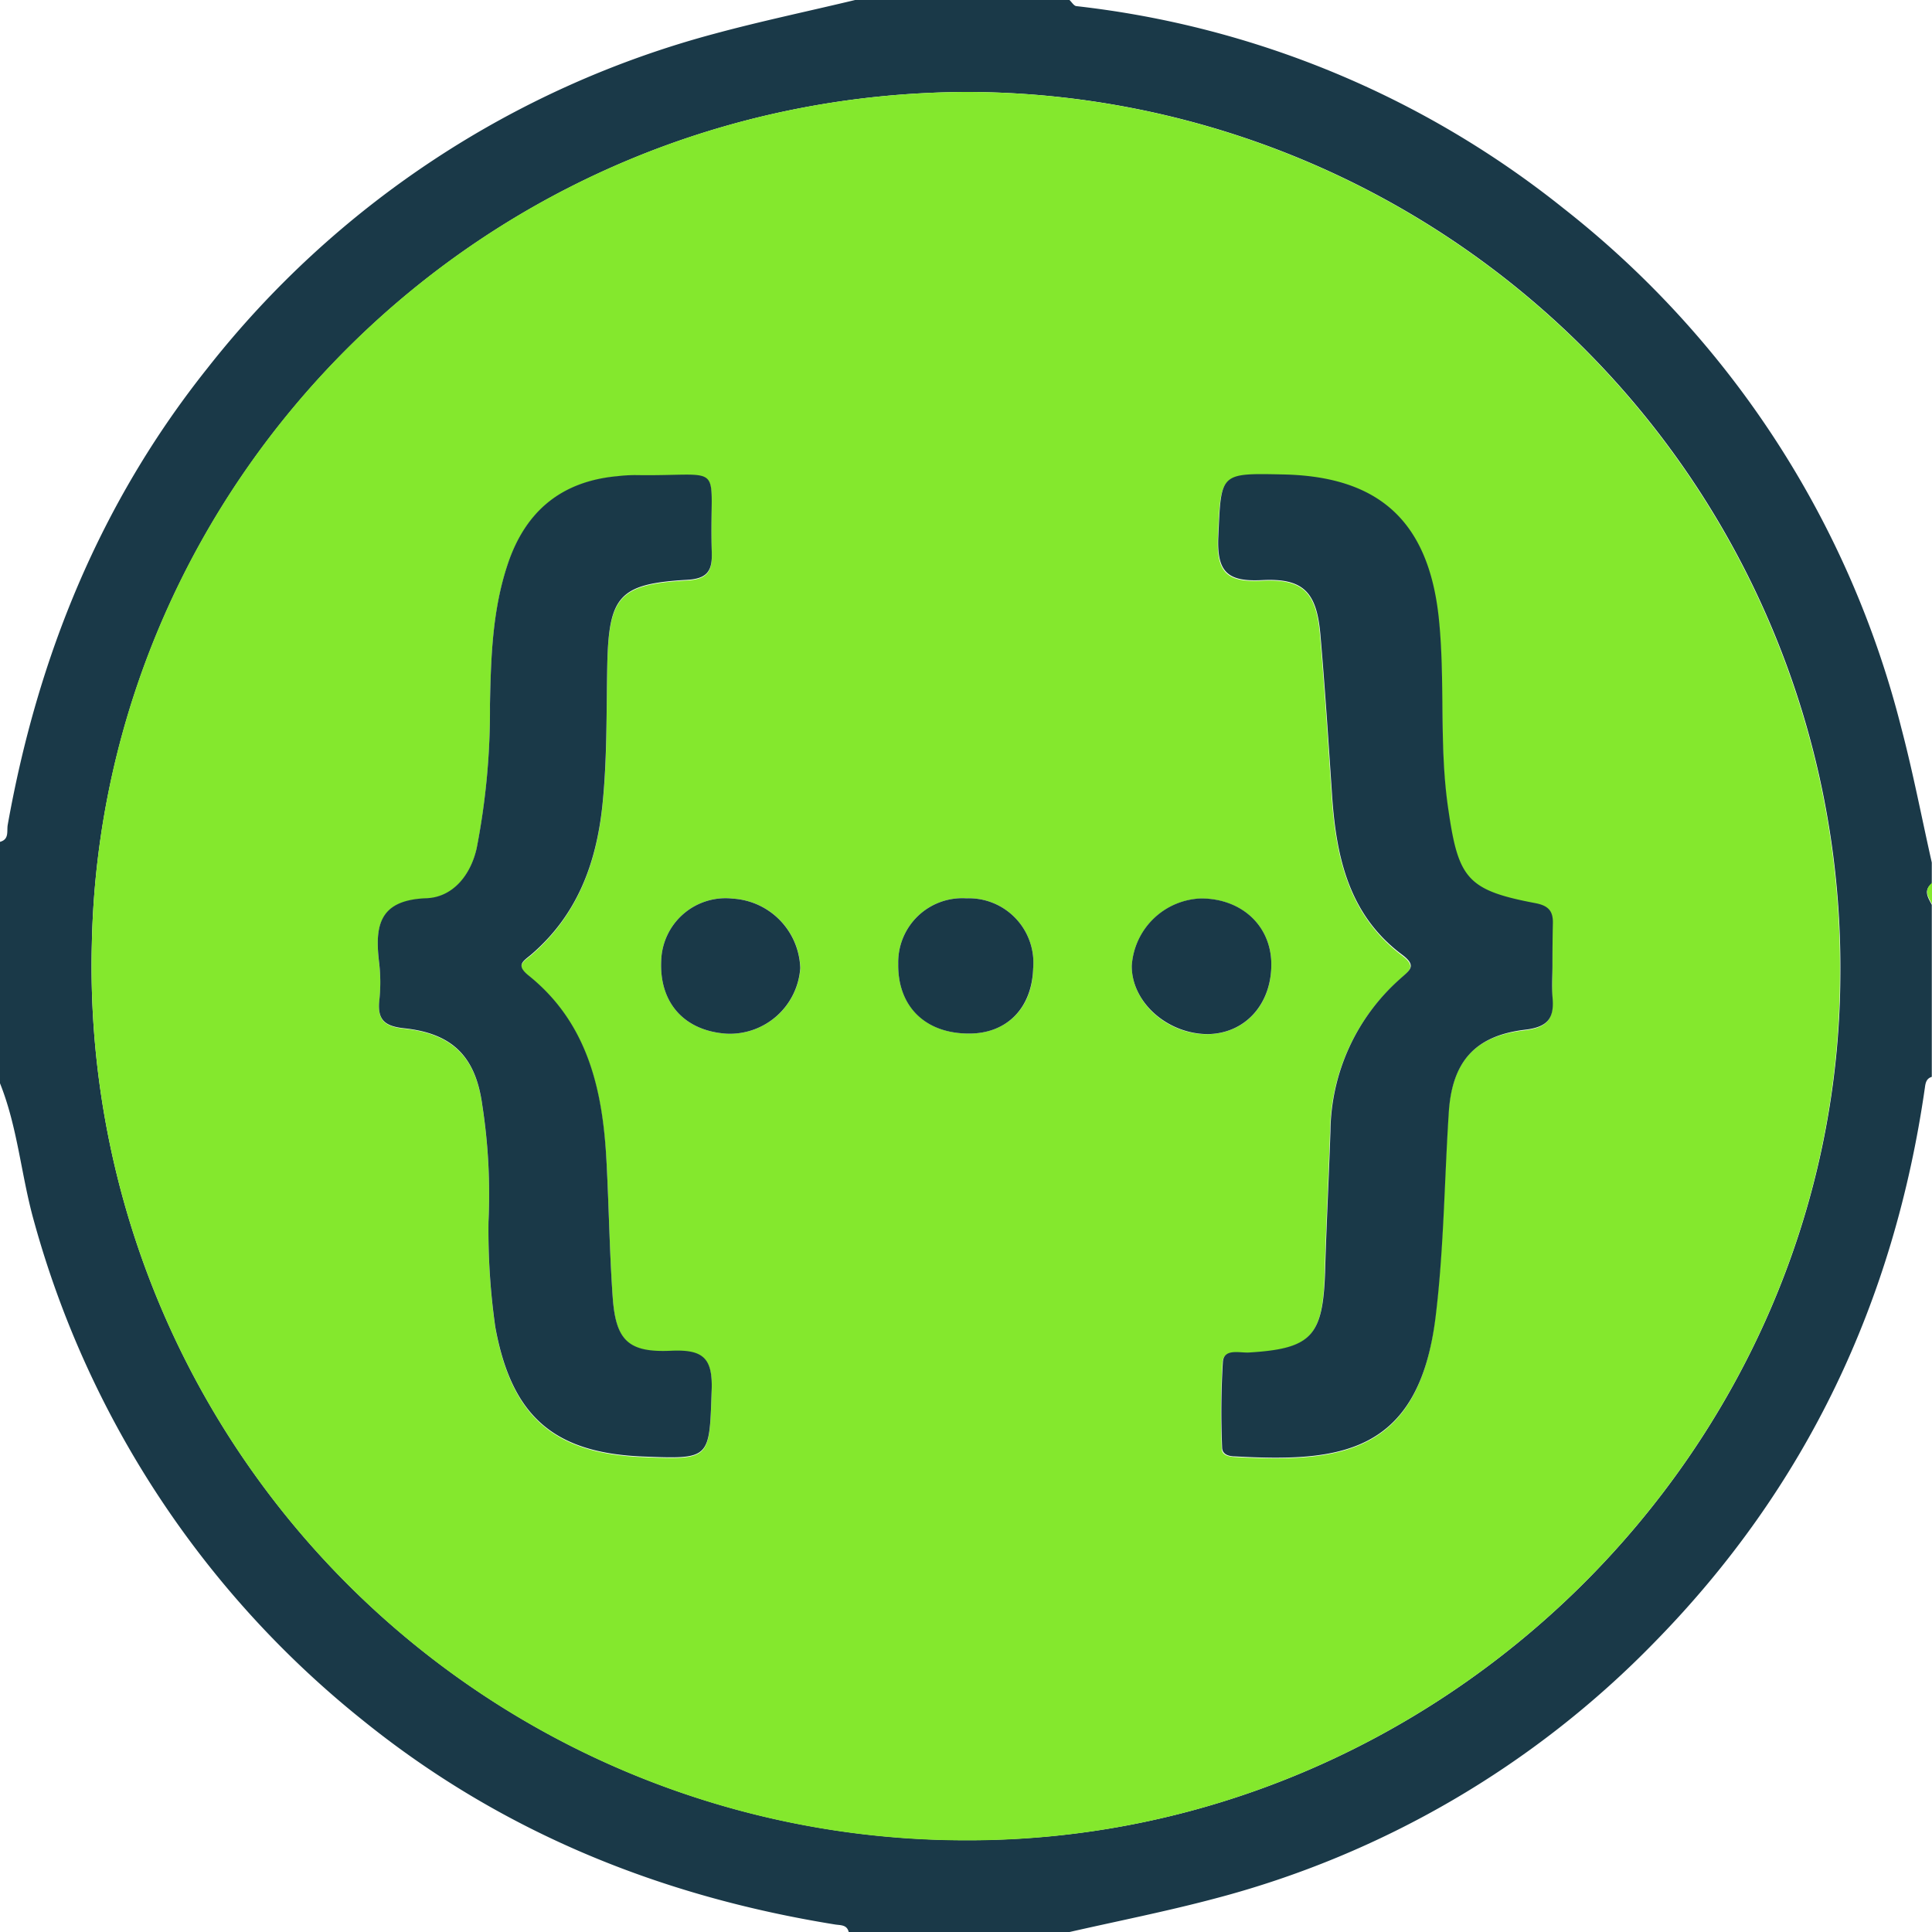 <svg xmlns="http://www.w3.org/2000/svg" viewBox="0 0 183 183"><defs><style>.cls-1{fill:#1a3948;}.cls-2{fill:#84e82d;}</style></defs><g id="Layer_2" data-name="Layer 2"><g id="Layer_3" data-name="Layer 3"><path class="cls-1" d="M81,0H101.3c.22.2.41.55.65.58a89.89,89.89,0,0,1,46.14,19.15,90.73,90.73,0,0,1,32,49.21c1.11,4.21,1.93,8.5,2.89,12.76v2c-.81.65-.37,1.3,0,2V102c-.49.15-.59.53-.65,1-2.9,20.23-11.21,37.85-25.55,52.49A89.91,89.91,0,0,1,115,179.85c-4.52,1.2-9.12,2.11-13.69,3.15H80.39c-.17-.7-.76-.63-1.28-.71-16.57-2.67-31.66-8.76-44.79-19.38A91.74,91.74,0,0,1,3.21,115.64C2,111.33,1.68,106.8,0,102.61V79.74c.89-.24.63-1,.73-1.6C3.57,62.2,9.49,47.61,19.66,34.86a90.87,90.87,0,0,1,48-31.66C72.09,2,76.59,1.06,81,0ZM91.6,8.71c-46,.18-82,36.84-82.9,80.69a82.79,82.79,0,0,0,82.62,84.9c45.1.23,82.85-36.88,83-82A82.91,82.91,0,0,0,91.6,8.71Z"/><path class="cls-2" d="M183,85.62c-.37-.66-.81-1.31,0-2Z"/><path class="cls-2" d="M91.6,8.71a82.91,82.91,0,0,1,82.68,83.61c-.11,45.1-37.86,82.21-83,82A82.79,82.79,0,0,1,8.7,89.4C9.57,45.55,45.56,8.89,91.6,8.71Zm-45.33,107a65.28,65.28,0,0,0,.65,10.08c1.54,8.36,5.48,11.88,13.92,12.23,6.51.26,6.34.26,6.57-6.29.11-3.05-.83-3.85-3.78-3.73-4.14.17-5.29-1-5.59-5-.3-4.23-.36-8.48-.58-12.71-.36-6.78-1.69-13.22-7.33-17.78-1.37-1.11-.53-1.41.24-2.08,4.25-3.7,6.08-8.48,6.68-14,.48-4.46.38-8.9.47-13.36.14-6.58,1.13-7.72,7.59-8.09,1.92-.11,2.37-.89,2.31-2.61-.3-8.88,1.62-7.16-7.28-7.31a14.83,14.83,0,0,0-1.63.08c-5.31.47-8.76,3.31-10.44,8.4-1.43,4.31-1.57,8.76-1.66,13.22a68.37,68.37,0,0,1-1.26,13.62c-.58,2.6-2.29,4.65-4.76,4.74-4.56.17-4.9,2.69-4.47,6.17a16,16,0,0,1,0,3.59c-.17,1.83.6,2.37,2.38,2.56,4.59.49,6.76,2.71,7.38,7.26A55.17,55.17,0,0,1,46.27,115.73ZM147.05,91.45c0-1.31,0-2.61,0-3.92s-.41-1.68-1.64-1.92c-6.45-1.22-7.31-2.32-8.25-8.8-.89-6.07-.28-12.19-.92-18.25-1-9.11-5.64-13.38-14.76-13.56-6-.13-5.84-.12-6.12,5.87-.15,3.33.83,4.31,4.13,4.14,4-.21,5.19,1.14,5.54,5.17.44,5.1.77,10.2,1.11,15.3.4,5.8,1.65,11.24,6.62,15,1.49,1.11.69,1.49-.21,2.32a19.54,19.54,0,0,0-6.57,14.4c-.15,4.46-.38,8.92-.51,13.38-.17,6-1.28,7.23-7.21,7.59-.9.05-2.36-.41-2.47.88a78.92,78.92,0,0,0-.07,8.14c0,.65.66.79,1.22.82,10,.55,17.45-.23,19-13.2.78-6.36.83-12.81,1.24-19.22.32-5,2.43-7.46,7.28-8,2.24-.27,2.74-1.21,2.55-3.14C147,93.42,147.06,92.43,147.05,91.45ZM62.63,91c-.19,4,2.2,6.65,6.18,6.91a6.68,6.68,0,0,0,7-6.21,6.8,6.8,0,0,0-6.37-6.58A6.1,6.1,0,0,0,62.63,91Zm57.79.23c-.07-3.57-2.83-6.11-6.65-6.12a6.82,6.82,0,0,0-6.57,6.39c0,3.48,3.39,6.51,7.22,6.46C118,97.89,120.48,95.08,120.42,91.22ZM91.54,85.09a6.07,6.07,0,0,0-6.46,6.18c-.07,4,2.54,6.62,6.7,6.63,3.58,0,6-2.4,6.08-6.16A6.11,6.11,0,0,0,91.54,85.09Z"/><path class="cls-1" d="M46.27,115.73a55.17,55.17,0,0,0-.59-11.07c-.62-4.55-2.79-6.77-7.38-7.26-1.78-.19-2.55-.73-2.38-2.56a16,16,0,0,0,0-3.59c-.43-3.48-.09-6,4.47-6.17,2.47-.09,4.18-2.14,4.76-4.74a68.37,68.37,0,0,0,1.26-13.62c.09-4.46.23-8.91,1.66-13.22,1.68-5.09,5.13-7.93,10.44-8.4A14.83,14.83,0,0,1,60.14,45c8.9.15,7-1.57,7.28,7.31.06,1.72-.39,2.5-2.31,2.61-6.46.37-7.45,1.51-7.59,8.09-.09,4.46,0,8.9-.47,13.36-.6,5.54-2.43,10.32-6.68,14-.77.67-1.61,1-.24,2.08,5.64,4.56,7,11,7.33,17.78.22,4.23.28,8.48.58,12.71.3,4,1.45,5.21,5.59,5,2.95-.12,3.89.68,3.78,3.73-.23,6.55-.06,6.55-6.57,6.29-8.44-.35-12.38-3.87-13.92-12.23A65.28,65.28,0,0,1,46.27,115.73Z"/><path class="cls-1" d="M147.05,91.45c0,1-.07,2,0,2.94.19,1.93-.31,2.87-2.55,3.14-4.85.57-7,3.08-7.28,8-.41,6.41-.46,12.86-1.24,19.22-1.6,13-9.09,13.75-19,13.2-.56,0-1.2-.17-1.22-.82a78.92,78.92,0,0,1,.07-8.14c.11-1.29,1.57-.83,2.47-.88,5.93-.36,7-1.55,7.21-7.59.13-4.46.36-8.92.51-13.38a19.54,19.54,0,0,1,6.57-14.4c.9-.83,1.7-1.21.21-2.32-5-3.73-6.22-9.17-6.62-15-.34-5.1-.67-10.2-1.11-15.3-.35-4-1.57-5.38-5.54-5.17-3.3.17-4.28-.81-4.13-4.14.28-6,.07-6,6.12-5.87,9.12.18,13.78,4.45,14.76,13.56.64,6.06,0,12.18.92,18.25.94,6.48,1.8,7.58,8.25,8.8,1.23.24,1.67.75,1.64,1.92S147.05,90.14,147.05,91.45Z"/><path class="cls-1" d="M62.63,91a6.1,6.1,0,0,1,6.8-5.88,6.8,6.8,0,0,1,6.37,6.58,6.68,6.68,0,0,1-7,6.21C64.83,97.64,62.44,95,62.63,91Z"/><path class="cls-1" d="M120.42,91.22c.06,3.86-2.45,6.67-6,6.73-3.83,0-7.23-3-7.22-6.46a6.82,6.82,0,0,1,6.57-6.39C117.59,85.11,120.35,87.65,120.42,91.22Z"/><path class="cls-1" d="M91.54,85.09a6.11,6.11,0,0,1,6.32,6.65c-.12,3.76-2.5,6.17-6.08,6.16-4.16,0-6.77-2.59-6.7-6.63A6.07,6.07,0,0,1,91.54,85.09Z"/></g></g></svg>